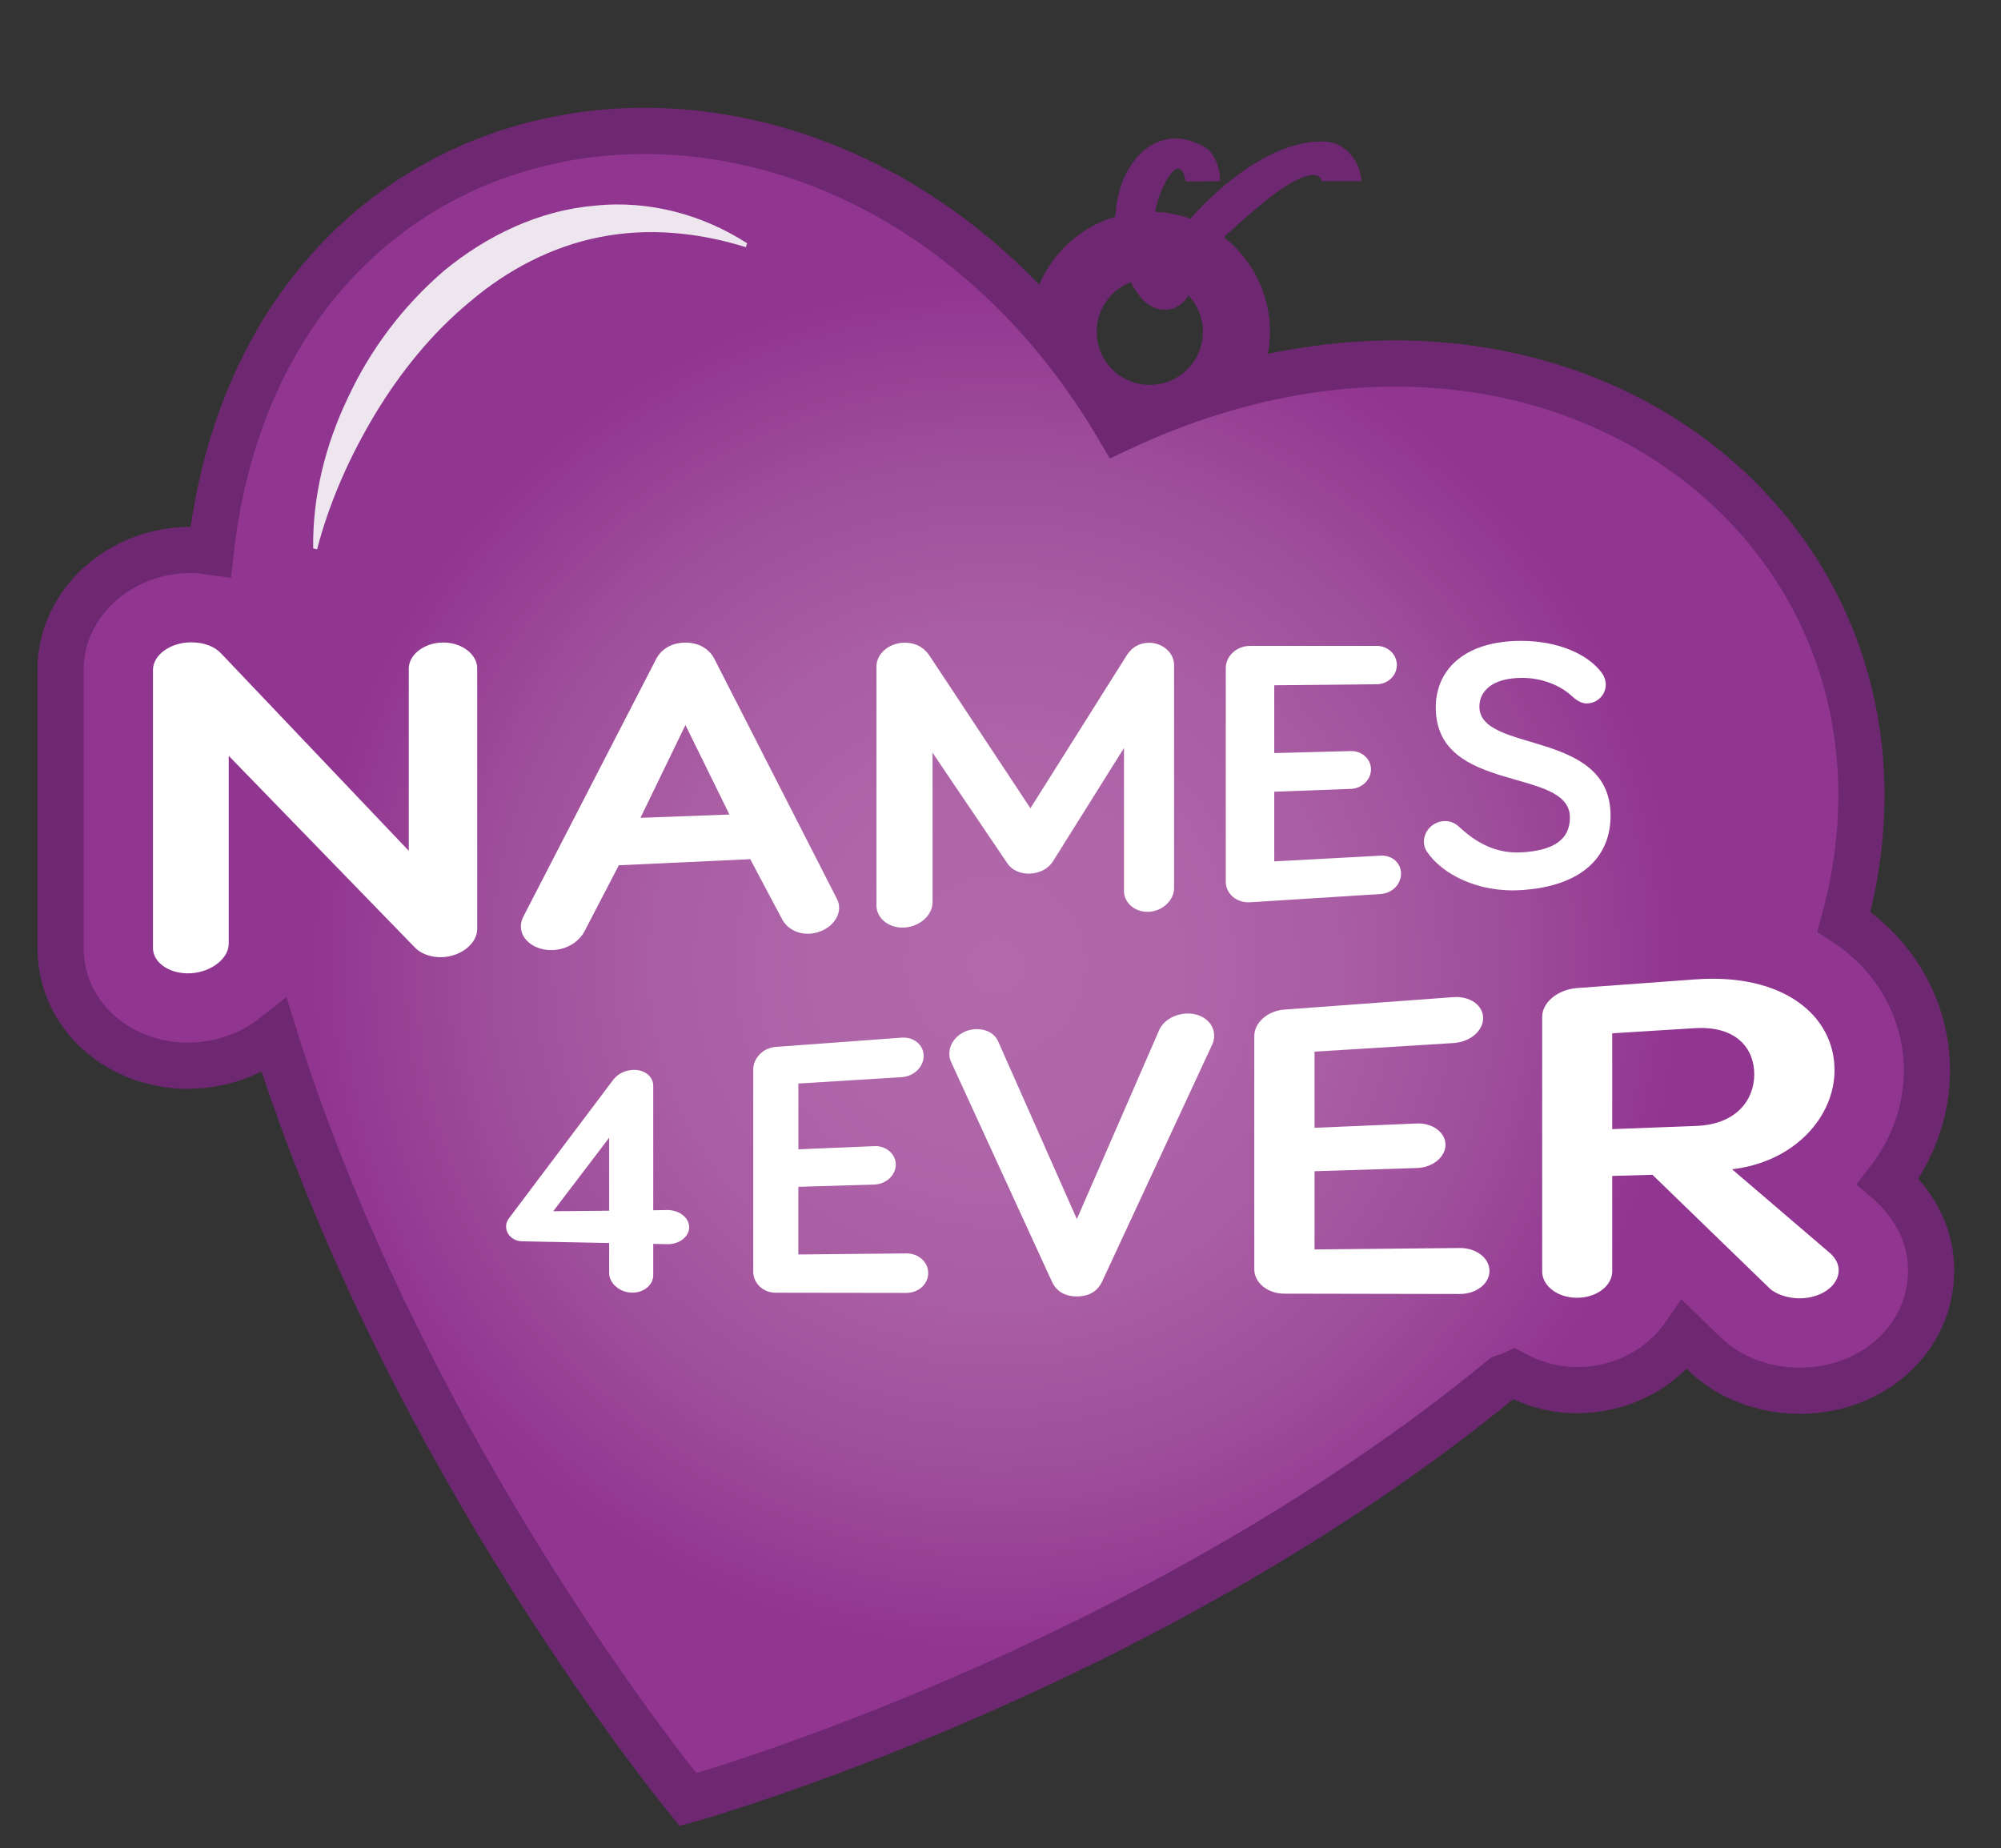 <?xml version="1.0" encoding="utf-8"?>
<!-- Generator: Adobe Illustrator 15.1.0, SVG Export Plug-In . SVG Version: 6.00 Build 0)  -->
<!DOCTYPE svg PUBLIC "-//W3C//DTD SVG 1.1//EN" "http://www.w3.org/Graphics/SVG/1.1/DTD/svg11.dtd">
<svg version="1.1" id="Layer_1" xmlns="http://www.w3.org/2000/svg" xmlns:xlink="http://www.w3.org/1999/xlink" x="0px" y="0px"
	 width="43.307px" height="40px" viewBox="0 0 43.307 40" enable-background="new 0 0 43.307 40" xml:space="preserve">
<rect x="0" y="0" width="43.307" height="40" fill="#333333" stroke="none"/>
<g id="def_zonder_koord">
	<path fill="#6E2771" d="M24.884,4.581c-1.437,0-2.601,1.165-2.601,2.601c0,1.436,1.164,2.6,2.601,2.6s2.601-1.165,2.601-2.6
		C27.485,5.745,26.321,4.581,24.884,4.581z M24.884,8.33c-0.636,0-1.149-0.514-1.149-1.149s0.514-1.15,1.149-1.15
		s1.15,0.516,1.15,1.15S25.52,8.33,24.884,8.33z"/>
	<radialGradient id="SVGID_1_" cx="21.552" cy="20.893" r="19.182" gradientUnits="userSpaceOnUse">
		<stop  offset="0" style="stop-color:#B169AB"/>
		<stop  offset="0.197" style="stop-color:#AF66A9"/>
		<stop  offset="0.389" style="stop-color:#A95DA3"/>
		<stop  offset="0.578" style="stop-color:#9E4D9B"/>
		<stop  offset="0.766" style="stop-color:#913691"/>
		<stop  offset="0.768" style="stop-color:#913690"/>
	</radialGradient>
	<path fill="url(#SVGID_1_)" stroke="#6E2771" stroke-miterlimit="10" d="M40.917,25.613l-0.054-0.046
		c0.531-0.683,0.841-1.514,0.841-2.401c0-1.223-0.612-2.452-1.796-3.214C42.211,11.52,33.63,4.853,24.22,9.276
		C18.531-0.396,5.776,1.088,4.56,11.943c-0.14-0.019-0.278-0.041-0.424-0.041c-1.559,0-2.826,1.165-2.826,2.596v6.022
		c0,0.797,0.384,1.531,1.054,2.012c0.479,0.345,1.083,0.535,1.701,0.535l0.2-0.007c0.64-0.042,1.217-0.277,1.673-0.637
		c2.876,9.177,8.952,16.529,8.952,16.529s9.891-2.761,17.64-9.134c0.077-0.029,0.16-0.048,0.234-0.083
		c0.404,0.218,0.866,0.353,1.366,0.353c0.98,0,1.843-0.478,2.334-1.197l0.457,0.443c0.511,0.484,1.245,0.764,2.019,0.767h0.01
		c1.595,0,2.845-1.144,2.845-2.605C41.794,26.813,41.508,26.166,40.917,25.613z"/>
	<g>
		<path fill="#FFFFFF" d="M10.328,14.465v5.643c0,0.305-0.334,0.582-0.735,0.608c-0.249,0.016-0.483-0.069-0.615-0.209L4.95,16.359
			v4.065c0,0.32-0.369,0.612-0.813,0.641c-0.448,0.029-0.826-0.22-0.826-0.544v-6.022c0-0.324,0.378-0.596,0.826-0.596
			c0.286,0,0.515,0.093,0.657,0.249l4.053,4.263v-3.942c0-0.308,0.342-0.567,0.746-0.566C9.994,13.905,10.328,14.161,10.328,14.465z
			"/>
		<path fill="#FFFFFF" d="M13.393,18.728l-0.741,1.426c-0.11,0.208-0.346,0.387-0.667,0.408c-0.387,0.025-0.712-0.208-0.712-0.509
			c0-0.058,0.012-0.136,0.05-0.206l2.886-5.599c0.071-0.132,0.261-0.339,0.627-0.339c0.362,0,0.548,0.206,0.617,0.336l2.663,5.216
			c0.033,0.062,0.045,0.134,0.045,0.188c0,0.282-0.287,0.537-0.63,0.559c-0.29,0.019-0.503-0.125-0.604-0.312l-0.69-1.3
			L13.393,18.728z M14.835,15.693l-0.973,2.008l1.925-0.071L14.835,15.693z"/>
		<path fill="#FFFFFF" d="M21.806,18.692l-1.623-2.399v3.236c0,0.276-0.273,0.525-0.604,0.547c-0.331,0.021-0.61-0.195-0.61-0.475
			v-5.177c0-0.279,0.279-0.513,0.61-0.513c0.267,0,0.435,0.125,0.541,0.285l2.181,3.298l2.084-3.309
			c0.096-0.153,0.25-0.271,0.487-0.272c0.294,0.001,0.538,0.219,0.538,0.479v4.829c0,0.261-0.244,0.496-0.538,0.514
			c-0.295,0.019-0.546-0.187-0.546-0.45v-3.095l-1.535,2.45c-0.099,0.161-0.289,0.257-0.49,0.268
			C22.101,18.919,21.909,18.843,21.806,18.692z"/>
		<path fill="#FFFFFF" d="M27.578,16.3l1.658-0.044c0.238-0.006,0.436,0.172,0.436,0.396c0,0.224-0.197,0.415-0.436,0.423
			l-1.658,0.061v1.508l2.306-0.124c0.246-0.013,0.438,0.159,0.438,0.389s-0.192,0.425-0.438,0.441l-2.827,0.179
			c-0.291,0.018-0.528-0.182-0.528-0.448v-4.62c0-0.265,0.237-0.481,0.528-0.481l2.734-0.001c0.246,0,0.44,0.183,0.44,0.414
			s-0.194,0.416-0.44,0.417l-2.213,0.022V16.3z"/>
		<path fill="#FFFFFF" d="M32.927,14.672c-0.66,0.005-0.909,0.311-0.909,0.622c0,1.019,2.839,0.48,2.839,2.359
			c0,0.917-0.65,1.53-1.93,1.612c-0.949,0.062-1.723-0.353-2.043-0.83c-0.042-0.061-0.067-0.138-0.067-0.218
			c0-0.236,0.199-0.435,0.438-0.445c0.181-0.008,0.277,0.081,0.359,0.155c0.34,0.312,0.765,0.552,1.313,0.522
			c0.71-0.039,1.05-0.286,1.05-0.755c0-1.11-2.903-0.489-2.903-2.385c0-0.779,0.581-1.439,1.854-1.438
			c0.78,0.001,1.446,0.281,1.751,0.709c0.044,0.067,0.074,0.15,0.074,0.24c0,0.219-0.182,0.402-0.409,0.406
			c-0.106,0.001-0.214-0.057-0.328-0.162C33.777,14.84,33.374,14.668,32.927,14.672z"/>
	</g>
	<g>
		<path fill="#FFFFFF" d="M17.278,24.876l1.649-0.069c0.25-0.01,0.46,0.17,0.46,0.399c0,0.229-0.21,0.424-0.46,0.432l-1.649,0.05
			v1.464l2.335-0.023c0.265-0.003,0.476,0.185,0.476,0.426c0,0.24-0.211,0.43-0.476,0.429l-2.829-0.004
			c-0.267-0.001-0.482-0.206-0.482-0.456v-4.373c0-0.251,0.216-0.472,0.482-0.491l2.729-0.201c0.265-0.019,0.477,0.156,0.477,0.396
			s-0.212,0.443-0.477,0.459l-2.234,0.138V24.876z"/>
		<path fill="#FFFFFF" d="M22.768,27.743l-2.185-4.761c-0.027-0.057-0.036-0.105-0.036-0.181c0-0.267,0.243-0.501,0.543-0.524
			c0.276-0.02,0.449,0.12,0.507,0.25l1.709,3.859l1.788-4.105c0.063-0.137,0.253-0.319,0.561-0.342
			c0.342-0.026,0.622,0.186,0.622,0.473c0,0.081-0.011,0.135-0.043,0.2l-2.382,5.128c-0.081,0.173-0.244,0.32-0.546,0.32
			C23.007,28.06,22.846,27.914,22.768,27.743z"/>
		<path fill="#FFFFFF" d="M28.45,24.41l2.215-0.093c0.34-0.014,0.619,0.194,0.619,0.46c0,0.267-0.279,0.494-0.619,0.504L28.45,25.35
			v1.693l3.142-0.031c0.357-0.003,0.644,0.216,0.644,0.496c0,0.279-0.286,0.5-0.644,0.499L27.792,28
			c-0.357-0.001-0.646-0.237-0.646-0.527v-5.047c0-0.29,0.288-0.547,0.646-0.574l3.664-0.27c0.356-0.026,0.643,0.175,0.643,0.455
			c0,0.279-0.286,0.517-0.643,0.539l-3.006,0.186V24.41z"/>
		<path fill="#FFFFFF" d="M34.893,25.452v2.064c0,0.318-0.344,0.574-0.765,0.573c-0.414,0-0.751-0.255-0.751-0.568v-5.513
			c0-0.312,0.337-0.59,0.751-0.622l2.564-0.188c1.906-0.14,3.012,0.784,3.012,1.966c0,0.994-0.846,1.981-2.217,2.144l2.129,1.823
			c0.133,0.125,0.178,0.25,0.178,0.365c0,0.335-0.384,0.606-0.849,0.605c-0.248-0.001-0.506-0.083-0.648-0.218l-2.534-2.456
			L34.893,25.452z M34.893,22.365v2.074l1.829-0.07c0.863-0.034,1.245-0.571,1.245-1.115c0-0.556-0.382-1.056-1.288-1L34.893,22.365
			z"/>
	</g>
	<g>
		<path fill="#FFFFFF" d="M14.442,26.19c0.257-0.001,0.474,0.165,0.474,0.373c0,0.205-0.217,0.372-0.474,0.366l-0.304-0.006v0.678
			c0,0.222-0.226,0.395-0.488,0.376c-0.252-0.016-0.466-0.208-0.466-0.421v-0.652L11.3,26.867c-0.2-0.004-0.347-0.15-0.347-0.323
			c0-0.069,0.021-0.118,0.063-0.176l2.24-2.976c0.075-0.108,0.21-0.21,0.394-0.23c0.263-0.038,0.488,0.118,0.488,0.34v2.693
			L14.442,26.19z M13.184,26.205v-1.58l-1.21,1.591L13.184,26.205z"/>
	</g>
	<g>
		<path fill="#EEE6EE" d="M6.778,11.869c-0.015-1.12,0.263-2.244,0.754-3.264C8.011,7.574,8.714,6.63,9.613,5.858
			c0.909-0.75,2.05-1.305,3.251-1.405c1.195-0.131,2.372,0.209,3.306,0.813L16.142,5.35c-1.017-0.319-2.108-0.427-3.151-0.22
			c-1.044,0.201-2.012,0.712-2.818,1.398C9.353,7.204,8.674,8.045,8.122,8.957c-0.55,0.914-0.991,1.9-1.26,2.934L6.778,11.869z"/>
	</g>
	<g>
		<path fill="#6E2771" d="M25.212,6.704c-0.017,0-0.033,0-0.051-0.002c-0.783-0.058-1.013-1.663-1.018-1.73
			c-0.055-0.894,0.33-1.629,0.867-1.878c0.448-0.208,0.828-0.031,1.024,0.066c0.223,0.11,0.374,0.425,0.374,0.76
			c0,0-0.746,0.016-0.749,0C25.517,3.112,24.978,4.34,25,4.665c0.01,0.162,0.154,0.611,0.193,0.771
			c1.394-1.888,2.802-2.486,3.604-2.356c0.386,0.062,0.666,0.505,0.666,0.841h-0.856c-0.077-0.307-0.63-0.065-1.308,0.501
			c-0.662,0.553-1.296,1.115-1.39,1.489C25.854,6.13,25.71,6.704,25.212,6.704z"/>
	</g>
</g>
</svg>
